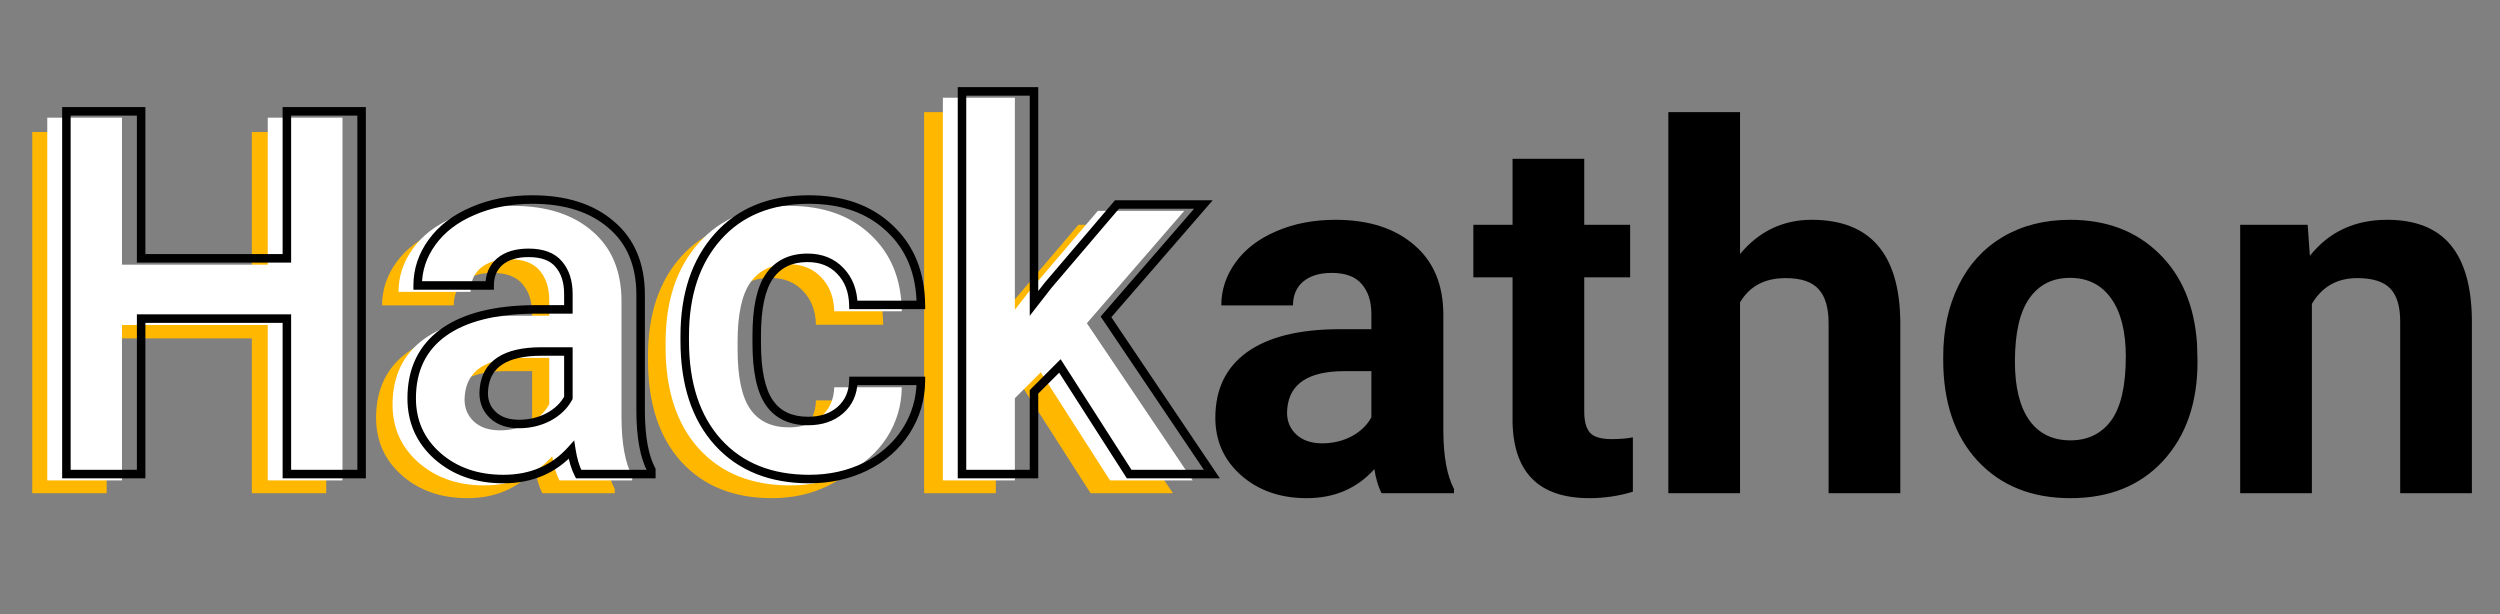 <svg width="1176" height="289" viewBox="0 0 1176 289" fill="none" xmlns="http://www.w3.org/2000/svg">
<rect x="0" y="0" width="1176" height="289" fill="#808080" stroke="none"/>
<path d="M153.459 232H118.45V159.18H50.181V232H15.171V62.086H50.181V130.938H118.45V62.086H153.459V232ZM255.104 232C253.549 228.966 252.42 225.193 251.72 220.68C243.551 229.783 232.932 234.334 219.861 234.334C207.491 234.334 197.222 230.755 189.053 223.598C180.962 216.44 176.916 207.415 176.916 196.523C176.916 183.142 181.856 172.872 191.737 165.715C201.695 158.557 216.049 154.94 234.799 154.862H250.32V147.626C250.32 141.792 248.803 137.124 245.769 133.623C242.812 130.122 238.105 128.371 231.648 128.371C225.969 128.371 221.495 129.733 218.228 132.456C215.038 135.179 213.443 138.913 213.443 143.659H179.717C179.717 136.346 181.973 129.577 186.485 123.353C190.998 117.129 197.377 112.267 205.624 108.766C213.871 105.187 223.129 103.397 233.398 103.397C248.958 103.397 261.29 107.326 270.392 115.184C279.572 122.964 284.163 133.934 284.163 148.093V202.825C284.24 214.806 285.913 223.87 289.181 230.016V232H255.104ZM227.213 208.543C232.193 208.543 236.783 207.454 240.984 205.276C245.185 203.02 248.297 200.024 250.32 196.29V174.584H237.716C220.834 174.584 211.848 180.419 210.759 192.089L210.642 194.073C210.642 198.274 212.12 201.736 215.077 204.459C218.033 207.182 222.079 208.543 227.213 208.543ZM362.584 207.143C368.808 207.143 373.865 205.431 377.755 202.008C381.645 198.585 383.668 194.034 383.824 188.354H415.449C415.371 196.912 413.037 204.77 408.447 211.928C403.857 219.007 397.555 224.531 389.542 228.499C381.606 232.389 372.815 234.334 363.168 234.334C345.118 234.334 330.881 228.616 320.456 217.179C310.031 205.665 304.818 189.794 304.818 169.566V167.349C304.818 147.899 309.992 132.378 320.339 120.786C330.687 109.194 344.885 103.397 362.935 103.397C378.728 103.397 391.37 107.91 400.862 116.935C410.431 125.882 415.294 137.824 415.449 152.761H383.824C383.668 146.226 381.645 140.936 377.755 136.89C373.865 132.767 368.731 130.705 362.351 130.705C354.493 130.705 348.542 133.584 344.496 139.341C340.528 145.02 338.544 154.278 338.544 167.115V170.616C338.544 183.609 340.528 192.945 344.496 198.624C348.464 204.303 354.493 207.143 362.584 207.143ZM480.567 181.353L468.431 193.489V232H434.705V52.75H468.431V152.061L474.966 143.659L507.292 105.731H547.786L502.157 158.363L551.754 232H513.01L480.567 181.353Z" fill="#FFB700"/>
<path d="M649.884 232C648.328 228.966 647.2 225.193 646.5 220.68C638.331 229.783 627.711 234.334 614.641 234.334C602.271 234.334 592.001 230.755 583.832 223.598C575.741 216.44 571.695 207.415 571.695 196.523C571.695 183.142 576.636 172.872 586.516 165.715C596.475 158.557 610.829 154.94 629.578 154.862H645.099V147.626C645.099 141.792 643.582 137.124 640.548 133.623C637.592 130.122 632.885 128.371 626.427 128.371C620.748 128.371 616.275 129.733 613.007 132.456C609.817 135.179 608.222 138.913 608.222 143.659H574.496C574.496 136.346 576.752 129.577 581.265 123.353C585.777 117.129 592.157 112.267 600.404 108.766C608.65 105.187 617.908 103.397 628.178 103.397C643.738 103.397 656.069 107.326 665.172 115.184C674.352 122.964 678.942 133.934 678.942 148.093V202.825C679.02 214.806 680.693 223.87 683.96 230.016V232H649.884ZM621.993 208.543C626.972 208.543 631.562 207.454 635.763 205.276C639.965 203.02 643.077 200.024 645.099 196.29V174.584H632.496C615.613 174.584 606.627 180.419 605.538 192.089L605.422 194.073C605.422 198.274 606.9 201.736 609.856 204.459C612.813 207.182 616.858 208.543 621.993 208.543ZM745.227 74.689V105.731H766.817V130.472H745.227V193.489C745.227 198.157 746.122 201.503 747.911 203.525C749.701 205.548 753.124 206.56 758.181 206.56C761.915 206.56 765.222 206.287 768.1 205.743V231.3C761.487 233.323 754.68 234.334 747.678 234.334C724.027 234.334 711.968 222.392 711.501 198.507V130.472H693.063V105.731H711.501V74.689H745.227ZM818.514 119.502C827.461 108.766 838.703 103.397 852.24 103.397C879.626 103.397 893.513 119.307 893.902 151.127V232H860.176V152.061C860.176 144.826 858.62 139.496 855.508 136.073C852.396 132.572 847.222 130.822 839.987 130.822C830.106 130.822 822.949 134.634 818.514 142.258V232H784.788V52.75H818.514V119.502ZM914.091 167.699C914.091 155.173 916.503 144.009 921.326 134.206C926.15 124.403 933.074 116.818 942.099 111.45C951.201 106.082 961.743 103.397 973.724 103.397C990.762 103.397 1004.65 108.61 1015.39 119.035C1026.2 129.46 1032.23 143.62 1033.47 161.514L1033.71 170.149C1033.71 189.521 1028.3 205.081 1017.49 216.829C1006.67 228.499 992.163 234.334 973.958 234.334C955.753 234.334 941.204 228.499 930.312 216.829C919.498 205.159 914.091 189.288 914.091 169.216V167.699ZM947.817 170.149C947.817 182.131 950.073 191.311 954.586 197.69C959.098 203.992 965.555 207.143 973.958 207.143C982.127 207.143 988.506 204.031 993.096 197.807C997.687 191.505 999.982 181.469 999.982 167.699C999.982 155.951 997.687 146.848 993.096 140.391C988.506 133.934 982.049 130.705 973.724 130.705C965.478 130.705 959.098 133.934 954.586 140.391C950.073 146.771 947.817 156.69 947.817 170.149ZM1085.52 105.731L1086.57 120.319C1095.6 109.038 1107.69 103.397 1122.87 103.397C1136.25 103.397 1146.21 107.326 1152.74 115.184C1159.28 123.042 1162.62 134.79 1162.78 150.427V232H1129.05V151.244C1129.05 144.087 1127.49 138.913 1124.38 135.723C1121.27 132.456 1116.1 130.822 1108.86 130.822C1099.37 130.822 1092.25 134.867 1087.51 142.958V232H1053.78V105.731H1085.52Z" fill="black"/>
<path d="M161.102 225.99H125.945V152.865H57.391V225.99H22.234V55.364H57.391V124.505H125.945V55.364H161.102V225.99ZM263.172 225.99C261.609 222.943 260.477 219.154 259.773 214.622C251.57 223.763 240.906 228.333 227.781 228.333C215.359 228.333 205.047 224.74 196.844 217.552C188.719 210.365 184.656 201.302 184.656 190.365C184.656 176.927 189.617 166.615 199.539 159.427C209.539 152.24 223.953 148.607 242.781 148.529H258.367V141.263C258.367 135.404 256.844 130.716 253.797 127.2C250.828 123.685 246.102 121.927 239.617 121.927C233.914 121.927 229.422 123.294 226.141 126.029C222.938 128.763 221.336 132.513 221.336 137.279H187.469C187.469 129.935 189.734 123.138 194.266 116.888C198.797 110.638 205.203 105.755 213.484 102.24C221.766 98.646 231.062 96.849 241.375 96.849C257 96.849 269.383 100.794 278.523 108.685C287.742 116.497 292.352 127.513 292.352 141.732V196.693C292.43 208.724 294.109 217.825 297.391 223.997V225.99H263.172ZM235.164 202.435C240.164 202.435 244.773 201.341 248.992 199.154C253.211 196.888 256.336 193.88 258.367 190.13V168.333H245.711C228.758 168.333 219.734 174.193 218.641 185.911L218.523 187.904C218.523 192.122 220.008 195.599 222.977 198.333C225.945 201.068 230.008 202.435 235.164 202.435ZM371.102 201.029C377.352 201.029 382.43 199.31 386.336 195.872C390.242 192.435 392.273 187.865 392.43 182.161H424.188C424.109 190.755 421.766 198.646 417.156 205.833C412.547 212.943 406.219 218.49 398.172 222.474C390.203 226.38 381.375 228.333 371.688 228.333C353.562 228.333 339.266 222.591 328.797 211.107C318.328 199.544 313.094 183.607 313.094 163.294V161.068C313.094 141.536 318.289 125.95 328.68 114.31C339.07 102.669 353.328 96.849 371.453 96.849C387.312 96.849 400.008 101.38 409.539 110.443C419.148 119.427 424.031 131.419 424.188 146.419H392.43C392.273 139.857 390.242 134.544 386.336 130.482C382.43 126.341 377.273 124.271 370.867 124.271C362.977 124.271 357 127.161 352.938 132.943C348.953 138.646 346.961 147.943 346.961 160.833V164.349C346.961 177.396 348.953 186.771 352.938 192.474C356.922 198.177 362.977 201.029 371.102 201.029ZM489.578 175.13L477.391 187.318V225.99H443.523V45.989H477.391V145.716L483.953 137.279L516.414 99.193H557.078L511.258 152.044L561.062 225.99H522.156L489.578 175.13Z" fill="white"/>
<path d="M170.102 223V225H172.102V223H170.102ZM134.945 223H132.945V225H134.945V223ZM134.945 149.875H136.945V147.875H134.945V149.875ZM66.391 149.875V147.875H64.391V149.875H66.391ZM66.391 223V225H68.391V223H66.391ZM31.234 223H29.234V225H31.234V223ZM31.234 52.375V50.375H29.234V52.375H31.234ZM66.391 52.375H68.391V50.375H66.391V52.375ZM66.391 121.516H64.391V123.516H66.391V121.516ZM134.945 121.516V123.516H136.945V121.516H134.945ZM134.945 52.375V50.375H132.945V52.375H134.945ZM170.102 52.375H172.102V50.375H170.102V52.375ZM170.102 221H134.945V225H170.102V221ZM136.945 223V149.875H132.945V223H136.945ZM134.945 147.875H66.391V151.875H134.945V147.875ZM64.391 149.875V223H68.391V149.875H64.391ZM66.391 221H31.234V225H66.391V221ZM33.234 223V52.375H29.234V223H33.234ZM31.234 54.375H66.391V50.375H31.234V54.375ZM64.391 52.375V121.516H68.391V52.375H64.391ZM66.391 123.516H134.945V119.516H66.391V123.516ZM136.945 121.516V52.375H132.945V121.516H136.945ZM134.945 54.375H170.102V50.375H134.945V54.375ZM168.102 52.375V223H172.102V52.375H168.102ZM272.172 223L270.392 223.913L270.95 225H272.172V223ZM268.773 211.633L270.75 211.326L270.103 207.157L267.285 210.297L268.773 211.633ZM205.844 214.562L204.519 216.061L204.526 216.067L205.844 214.562ZM208.539 156.438L207.372 154.813L207.366 154.818L208.539 156.438ZM251.781 145.539V143.539L251.773 143.539L251.781 145.539ZM267.367 145.539V147.539H269.367V145.539H267.367ZM262.797 124.211L261.269 125.501L261.277 125.511L261.285 125.521L262.797 124.211ZM235.141 123.039L233.86 121.503L233.851 121.51L233.842 121.518L235.141 123.039ZM230.336 134.289V136.289H232.336V134.289H230.336ZM196.469 134.289H194.469V136.289H196.469V134.289ZM222.484 99.25L223.266 101.091L223.273 101.088L223.281 101.085L222.484 99.25ZM287.523 105.695L286.217 107.209L286.223 107.215L286.23 107.221L287.523 105.695ZM301.352 193.703H299.352L299.352 193.716L301.352 193.703ZM306.391 221.008H308.391V220.509L308.157 220.069L306.391 221.008ZM306.391 223V225H308.391V223H306.391ZM257.992 196.164L258.913 197.94L258.926 197.933L258.938 197.926L257.992 196.164ZM267.367 187.141L269.126 188.093L269.367 187.648V187.141H267.367ZM267.367 165.344H269.367V163.344H267.367V165.344ZM227.641 182.922L225.649 182.736L225.646 182.77L225.644 182.804L227.641 182.922ZM227.523 184.914L225.527 184.797L225.523 184.855V184.914H227.523ZM273.952 222.087C272.513 219.283 271.431 215.713 270.75 211.326L266.797 211.939C267.523 216.615 268.705 220.623 270.392 223.913L273.952 222.087ZM267.285 210.297C259.49 218.983 249.382 223.344 236.781 223.344V227.344C250.43 227.344 261.651 222.564 270.262 212.969L267.285 210.297ZM236.781 223.344C224.772 223.344 214.95 219.882 207.162 213.058L204.526 216.067C213.144 223.618 223.946 227.344 236.781 227.344V223.344ZM207.169 213.065C199.477 206.26 195.656 197.745 195.656 187.375H191.656C191.656 198.88 195.96 208.49 204.519 216.06L207.169 213.065ZM195.656 187.375C195.656 174.507 200.366 164.828 209.712 158.057L207.366 154.818C196.869 162.422 191.656 173.368 191.656 187.375H195.656ZM209.706 158.062C219.233 151.214 233.171 147.616 251.79 147.539L251.773 143.539C232.735 143.618 217.845 147.286 207.372 154.813L209.706 158.062ZM251.781 147.539H267.367V143.539H251.781V147.539ZM269.367 145.539V138.273H265.367V145.539H269.367ZM269.367 138.273C269.367 132.062 267.745 126.867 264.308 122.901L261.285 125.521C263.942 128.586 265.367 132.766 265.367 138.273H269.367ZM264.325 122.921C260.84 118.793 255.44 116.938 248.617 116.938V120.938C254.763 120.938 258.817 122.597 261.269 125.501L264.325 122.921ZM248.617 116.938C242.604 116.938 237.606 118.381 233.86 121.503L236.421 124.576C239.238 122.228 243.224 120.938 248.617 120.938V116.938ZM233.842 121.518C230.132 124.685 228.336 129.024 228.336 134.289H232.336C232.336 130.023 233.743 126.862 236.439 124.56L233.842 121.518ZM230.336 132.289H196.469V136.289H230.336V132.289ZM198.469 134.289C198.469 127.389 200.588 121 204.885 115.072L201.646 112.725C196.881 119.297 194.469 126.501 194.469 134.289H198.469ZM204.885 115.072C209.17 109.162 215.263 104.488 223.266 101.091L221.703 97.409C213.143 101.043 206.424 106.134 201.646 112.725L204.885 115.072ZM223.281 101.085C231.277 97.614 240.298 95.859 250.375 95.859V91.859C239.827 91.859 230.254 93.698 221.688 97.415L223.281 101.085ZM250.375 95.859C265.664 95.859 277.535 99.715 286.217 107.209L288.83 104.181C279.231 95.894 266.336 91.859 250.375 91.859V95.859ZM286.23 107.221C294.92 114.585 299.352 124.996 299.352 138.742H303.352C303.352 124.051 298.564 112.431 288.816 104.17L286.23 107.221ZM299.352 138.742V193.703H303.352V138.742H299.352ZM299.352 193.716C299.431 205.868 301.119 215.353 304.625 221.947L308.157 220.069C305.1 214.319 303.429 205.601 303.352 193.69L299.352 193.716ZM304.391 221.008V223H308.391V221.008H304.391ZM306.391 221H272.172V225H306.391V221ZM244.164 201.445C249.467 201.445 254.395 200.282 258.913 197.94L257.072 194.389C253.152 196.421 248.861 197.445 244.164 197.445V201.445ZM258.938 197.926C263.457 195.499 266.886 192.228 269.126 188.093L265.609 186.188C263.786 189.554 260.964 192.298 257.046 194.402L258.938 197.926ZM269.367 187.141V165.344H265.367V187.141H269.367ZM267.367 163.344H254.711V167.344H267.367V163.344ZM254.711 163.344C246.052 163.344 239.112 164.832 234.139 168.061C229.062 171.358 226.247 176.333 225.649 182.736L229.632 183.108C230.128 177.792 232.372 173.978 236.318 171.416C240.368 168.785 246.417 167.344 254.711 167.344V163.344ZM225.644 182.804L225.527 184.797L229.52 185.032L229.637 183.039L225.644 182.804ZM225.523 184.914C225.523 189.663 227.221 193.683 230.622 196.815L233.332 193.873C230.794 191.536 229.523 188.602 229.523 184.914H225.523ZM230.622 196.815C234.054 199.976 238.65 201.445 244.164 201.445V197.445C239.366 197.445 235.837 196.18 233.332 193.873L230.622 196.815ZM401.43 179.172V177.172H399.484L399.43 179.117L401.43 179.172ZM433.188 179.172L435.187 179.19L435.206 177.172H433.188V179.172ZM426.156 202.844L427.834 203.932L427.84 203.923L426.156 202.844ZM407.172 219.484L408.052 221.28L408.059 221.277L407.172 219.484ZM337.797 208.117L336.314 209.46L336.319 209.465L337.797 208.117ZM337.68 111.32L336.188 109.988L337.68 111.32ZM418.539 107.453L417.161 108.903L417.167 108.908L417.173 108.914L418.539 107.453ZM433.188 143.43V145.43H435.208L435.187 143.409L433.188 143.43ZM401.43 143.43L399.43 143.477L399.477 145.43H401.43V143.43ZM395.336 127.492L393.881 128.865L393.888 128.872L393.894 128.878L395.336 127.492ZM361.938 129.953L360.301 128.803L360.298 128.808L361.938 129.953ZM380.102 200.039C386.735 200.039 392.315 198.205 396.657 194.384L394.015 191.381C390.544 194.436 385.968 196.039 380.102 196.039V200.039ZM396.657 194.384C401.023 190.542 403.259 185.426 403.429 179.227L399.43 179.117C399.288 184.324 397.461 188.349 394.015 191.381L396.657 194.384ZM401.43 181.172H433.188V177.172H401.43V181.172ZM431.188 179.154C431.113 187.373 428.877 194.896 424.473 201.764L427.84 203.923C432.654 196.417 435.106 188.158 435.187 179.19L431.188 179.154ZM424.478 201.756C420.076 208.545 414.029 213.857 406.284 217.692L408.059 221.277C416.408 217.143 423.018 211.361 427.834 203.932L424.478 201.756ZM406.292 217.689C398.621 221.448 390.098 223.344 380.688 223.344V227.344C390.652 227.344 399.785 225.333 408.052 221.28L406.292 217.689ZM380.688 223.344C363.022 223.344 349.301 217.768 339.275 206.77L336.319 209.465C347.231 221.435 362.103 227.344 380.688 227.344V223.344ZM339.279 206.775C329.234 195.68 324.094 180.275 324.094 160.305H320.094C320.094 180.959 325.422 197.429 336.314 209.46L339.279 206.775ZM324.094 160.305V158.078H320.094V160.305H324.094ZM324.094 158.078C324.094 138.91 329.185 123.841 339.172 112.652L336.188 109.988C325.393 122.081 320.094 138.184 320.094 158.078H324.094ZM339.172 112.652C349.12 101.507 362.797 95.859 380.453 95.859V91.859C361.86 91.859 347.02 97.853 336.188 109.988L339.172 112.652ZM380.453 95.859C395.911 95.859 408.075 100.264 417.161 108.903L419.917 106.004C409.94 96.517 396.714 91.859 380.453 91.859V95.859ZM417.173 108.914C426.326 117.471 431.036 128.913 431.188 143.451L435.187 143.409C435.026 127.946 429.971 115.404 419.905 105.992L417.173 108.914ZM433.188 141.43H401.43V145.43H433.188V141.43ZM403.429 143.382C403.263 136.407 401.087 130.588 396.778 126.106L393.894 128.878C397.397 132.521 399.284 137.327 399.43 143.477L403.429 143.382ZM396.791 126.12C392.457 121.526 386.748 119.281 379.867 119.281V123.281C385.799 123.281 390.402 125.177 393.881 128.865L396.791 126.12ZM379.867 119.281C371.414 119.281 364.786 122.421 360.301 128.803L363.574 131.103C367.214 125.923 372.539 123.281 379.867 123.281V119.281ZM360.298 128.808C355.951 135.029 353.961 144.844 353.961 157.844H357.961C357.961 145.062 359.955 136.283 363.577 131.099L360.298 128.808ZM353.961 157.844V161.359H357.961V157.844H353.961ZM353.961 161.359C353.961 174.509 355.949 184.405 360.298 190.63L363.577 188.339C359.957 183.157 357.961 174.304 357.961 161.359H353.961ZM360.298 190.63C364.723 196.964 371.449 200.039 380.102 200.039V196.039C372.504 196.039 367.12 193.411 363.577 188.339L360.298 190.63ZM498.578 172.141L500.262 171.062L498.922 168.969L497.164 170.726L498.578 172.141ZM486.391 184.328L484.976 182.914L484.391 183.5V184.328H486.391ZM486.391 223V225H488.391V223H486.391ZM452.523 223H450.523V225H452.523V223ZM452.523 43V41H450.523V43H452.523ZM486.391 43H488.391V41H486.391V43ZM486.391 142.727H484.391V148.556L487.969 143.954L486.391 142.727ZM492.953 134.289L491.431 132.992L491.402 133.026L491.374 133.061L492.953 134.289ZM525.414 96.203V94.203H524.491L523.892 94.906L525.414 96.203ZM566.078 96.203L567.589 97.513L570.459 94.203H566.078V96.203ZM520.258 149.055L518.747 147.745L517.743 148.902L518.599 150.172L520.258 149.055ZM570.062 223V225H573.821L571.721 221.883L570.062 223ZM531.156 223L529.472 224.079L530.062 225H531.156V223ZM497.164 170.726L484.976 182.914L487.805 185.742L499.992 173.555L497.164 170.726ZM484.391 184.328V223H488.391V184.328H484.391ZM486.391 221H452.523V225H486.391V221ZM454.523 223V43H450.523V223H454.523ZM452.523 45H486.391V41H452.523V45ZM484.391 43V142.727H488.391V43H484.391ZM487.969 143.954L494.532 135.517L491.374 133.061L484.812 141.499L487.969 143.954ZM494.475 135.586L526.936 97.501L523.892 94.906L491.431 132.992L494.475 135.586ZM525.414 98.203H566.078V94.203H525.414V98.203ZM564.567 94.893L518.747 147.745L521.769 150.365L567.589 97.513L564.567 94.893ZM518.599 150.172L568.404 224.117L571.721 221.883L521.917 147.937L518.599 150.172ZM570.062 221H531.156V225H570.062V221ZM532.84 221.921L500.262 171.062L496.894 173.219L529.472 224.079L532.84 221.921Z" fill="black"/>
</svg>
